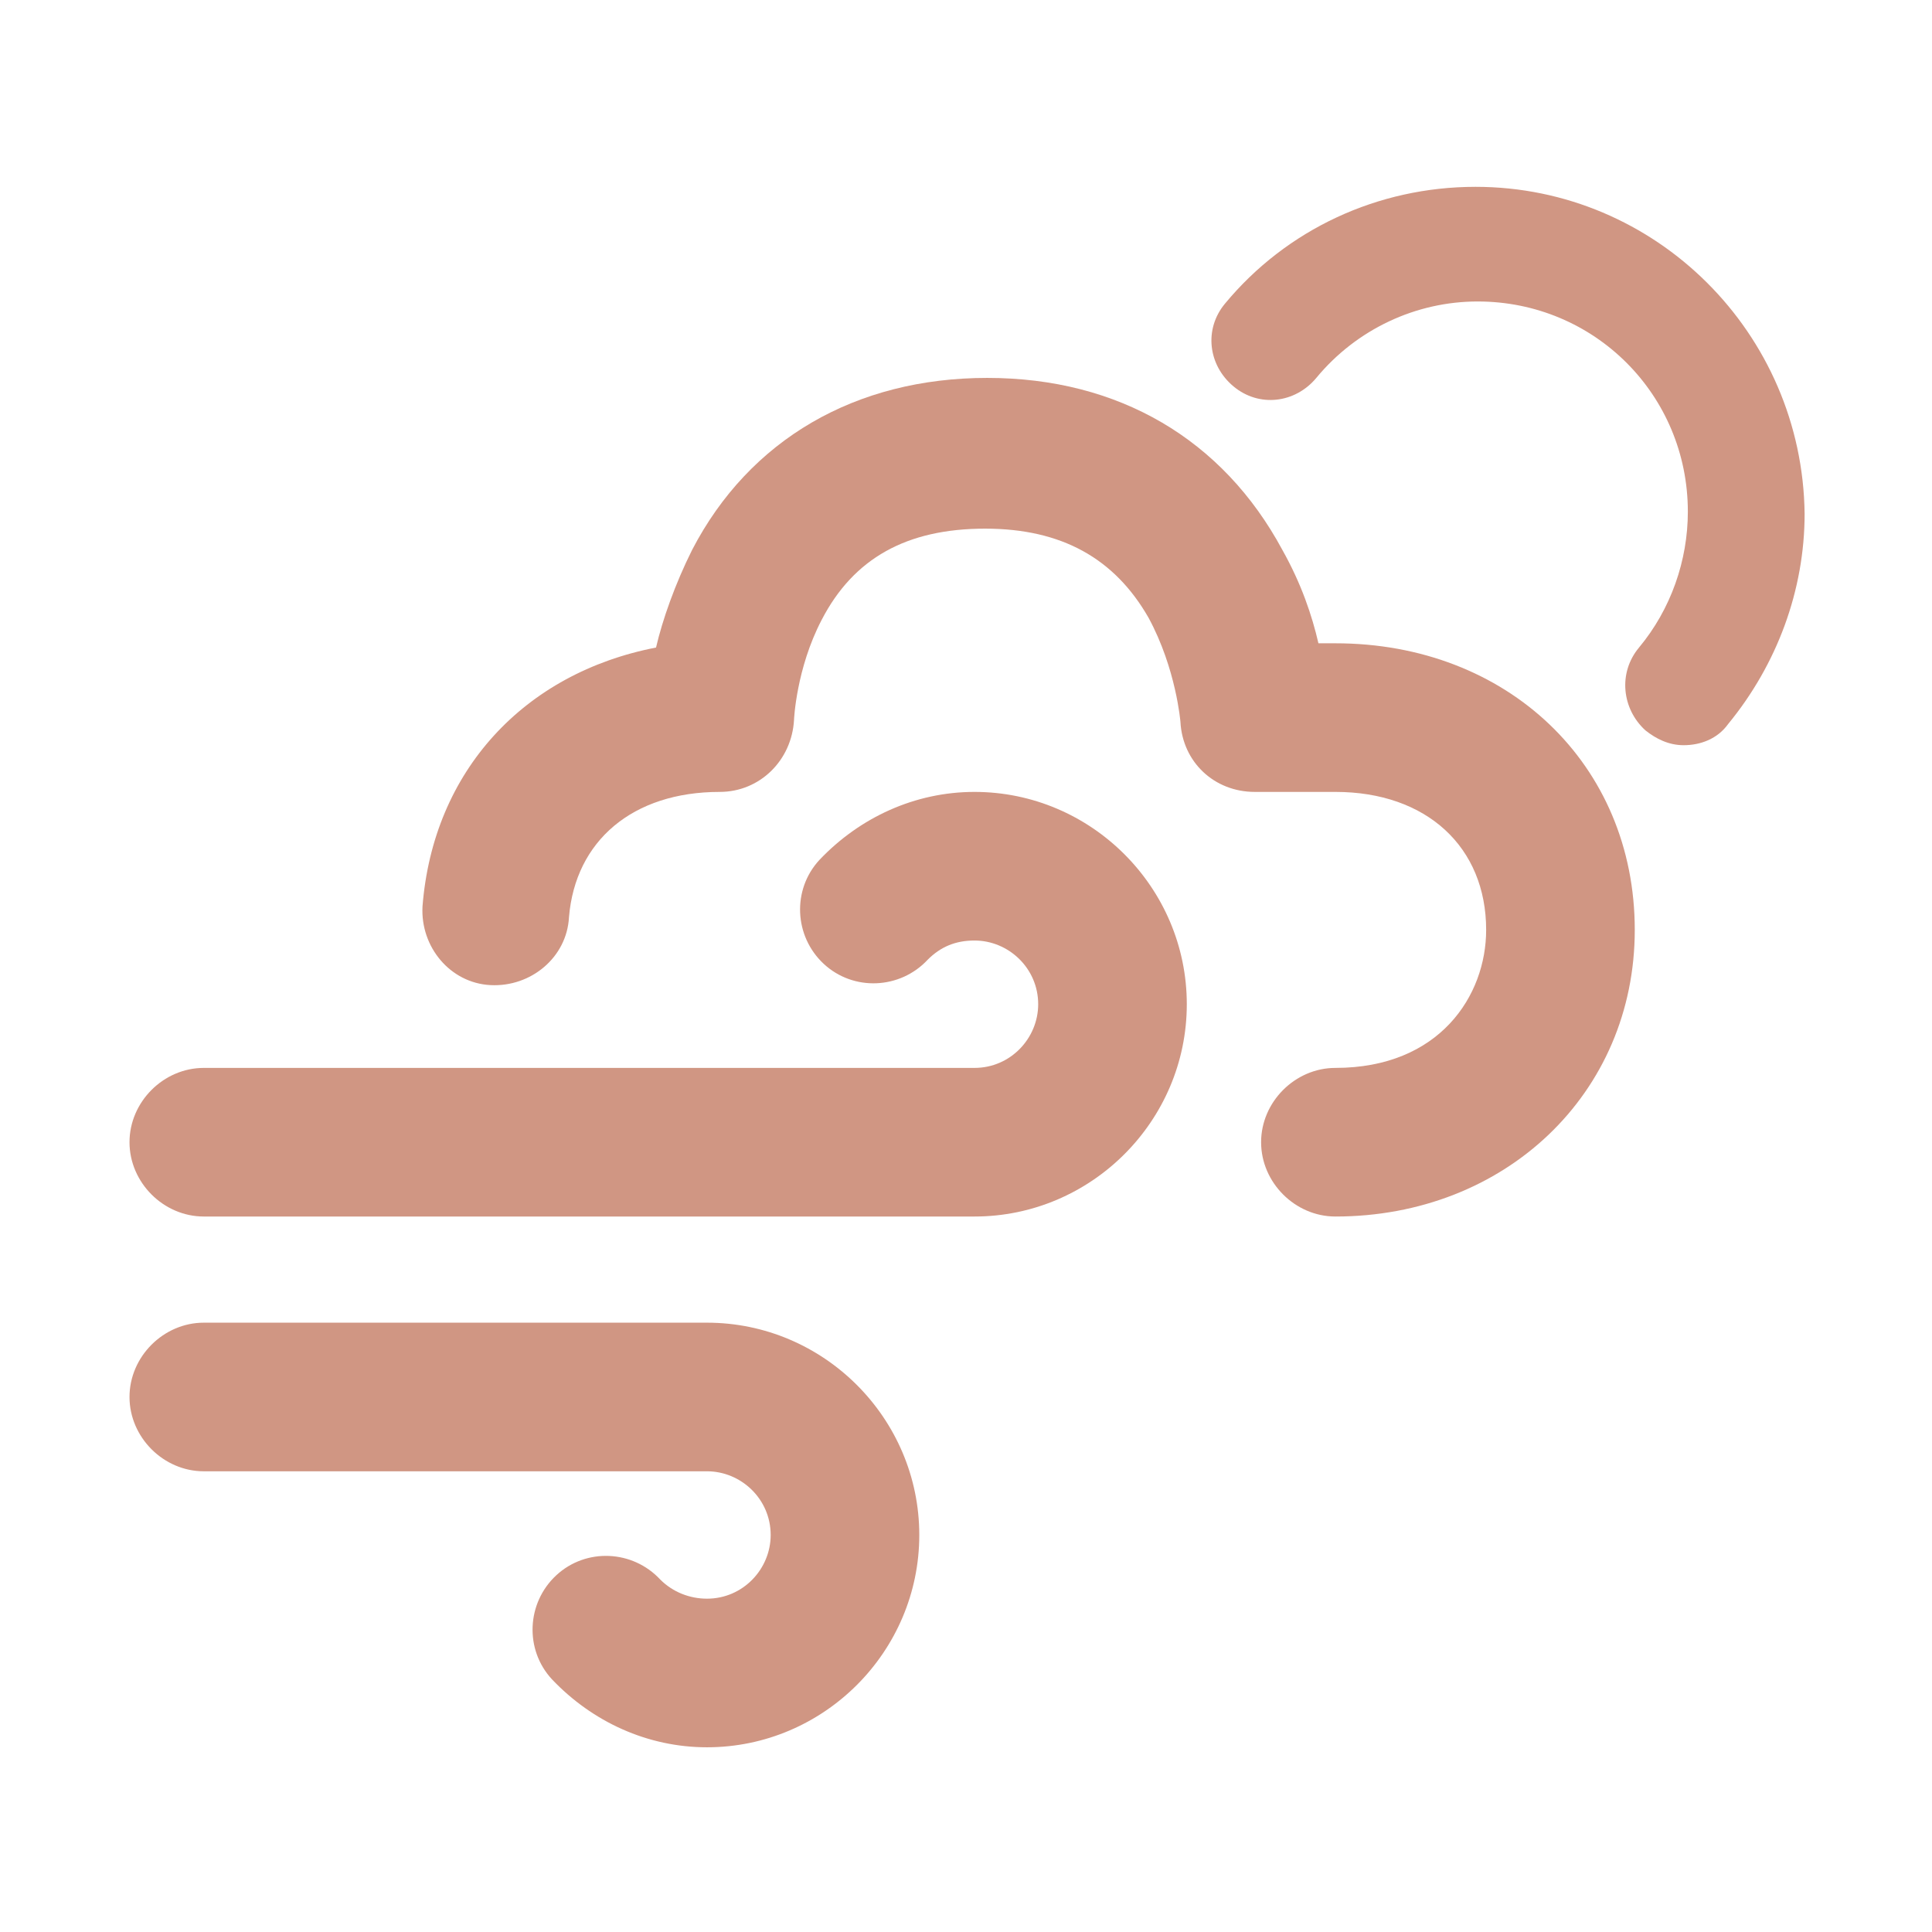 <?xml version="1.0" encoding="utf-8"?>
<!-- Generator: Adobe Illustrator 18.0.0, SVG Export Plug-In . SVG Version: 6.00 Build 0)  -->
<!DOCTYPE svg PUBLIC "-//W3C//DTD SVG 1.1//EN" "http://www.w3.org/Graphics/SVG/1.1/DTD/svg11.dtd">
<svg version="1.1" id="Layer_1" xmlns="http://www.w3.org/2000/svg" xmlns:xlink="http://www.w3.org/1999/xlink" x="0px" y="0px"
	 viewBox="0 0 91 91" enable-background="new 0 0 91 91" xml:space="preserve">
<g>
	<path style="fill:#d09683;" d="M45.9,37.3c-2.8,0-5.4,1.2-7.3,3.2c-1.3,1.4-1.2,3.6,0.2,4.9c1.4,1.3,3.6,1.2,4.9-0.2c0.6-0.6,1.3-0.9,2.2-0.9
		c1.6,0,3,1.3,3,3c0,1.6-1.3,3-3,3H9.6c-1.9,0-3.5,1.6-3.5,3.5c0,1.9,1.6,3.5,3.5,3.5h36.3c5.5,0,10-4.5,10-10S51.4,37.3,45.9,37.3z
		"/>
	<path style="fill:#d09683;" d="M33.3,62.3H9.6c-1.9,0-3.5,1.6-3.5,3.5c0,1.9,1.6,3.5,3.5,3.5h23.7c1.6,0,3,1.3,3,3c0,1.6-1.3,3-3,3
		c-0.8,0-1.6-0.3-2.2-0.9c-1.3-1.4-3.5-1.5-4.9-0.2c-1.4,1.3-1.5,3.5-0.2,4.9c1.9,2,4.5,3.2,7.3,3.2c5.5,0,10-4.5,10-10
		C43.3,66.8,38.8,62.3,33.3,62.3z"/>
	<path style="fill:#d09683;" d="M62.9,30.3h-0.8c-0.3-1.3-0.8-2.8-1.7-4.4c-2.8-5.2-7.7-8.1-13.9-8.1c-6.2,0-11.2,2.9-13.9,8.1c-0.8,1.6-1.4,3.3-1.7,4.6
		c-6.2,1.2-10.5,5.8-11,12.2c-0.1,1.9,1.3,3.6,3.2,3.7c1.9,0.1,3.6-1.3,3.7-3.2c0.3-3.6,3-5.9,7.1-5.9c1.9,0,3.4-1.5,3.5-3.4
		c0,0,0.1-2.4,1.3-4.7c1.5-2.9,4-4.3,7.7-4.3c3.6,0,6.1,1.4,7.7,4.2c1.3,2.4,1.5,4.9,1.5,4.9c0.1,1.9,1.6,3.3,3.5,3.3h3.8
		c4.3,0,7.1,2.6,7.1,6.5c0,3.1-2.2,6.5-7.1,6.5c-1.9,0-3.5,1.6-3.5,3.5c0,1.9,1.6,3.5,3.5,3.5c8,0,14.1-5.8,14.1-13.5
		C77,36,71,30.3,62.9,30.3z"/>
	<path style="fill:#d09683;" d="M69.5,8.8c-4.6,0-8.9,2-11.8,5.5c-1,1.2-0.8,2.9,0.4,3.9c1.2,1,2.9,0.8,3.9-0.4c1.9-2.3,4.7-3.6,7.6-3.6
		c5.5,0,9.9,4.4,9.9,9.9c0,2.3-0.8,4.6-2.3,6.4c-1,1.2-0.8,2.9,0.3,3.9c0.5,0.4,1.1,0.7,1.8,0.7c0.8,0,1.6-0.3,2.1-1
		c2.3-2.8,3.6-6.3,3.6-9.9C84.9,15.7,78,8.8,69.5,8.8z"/>
</g>
</svg>
